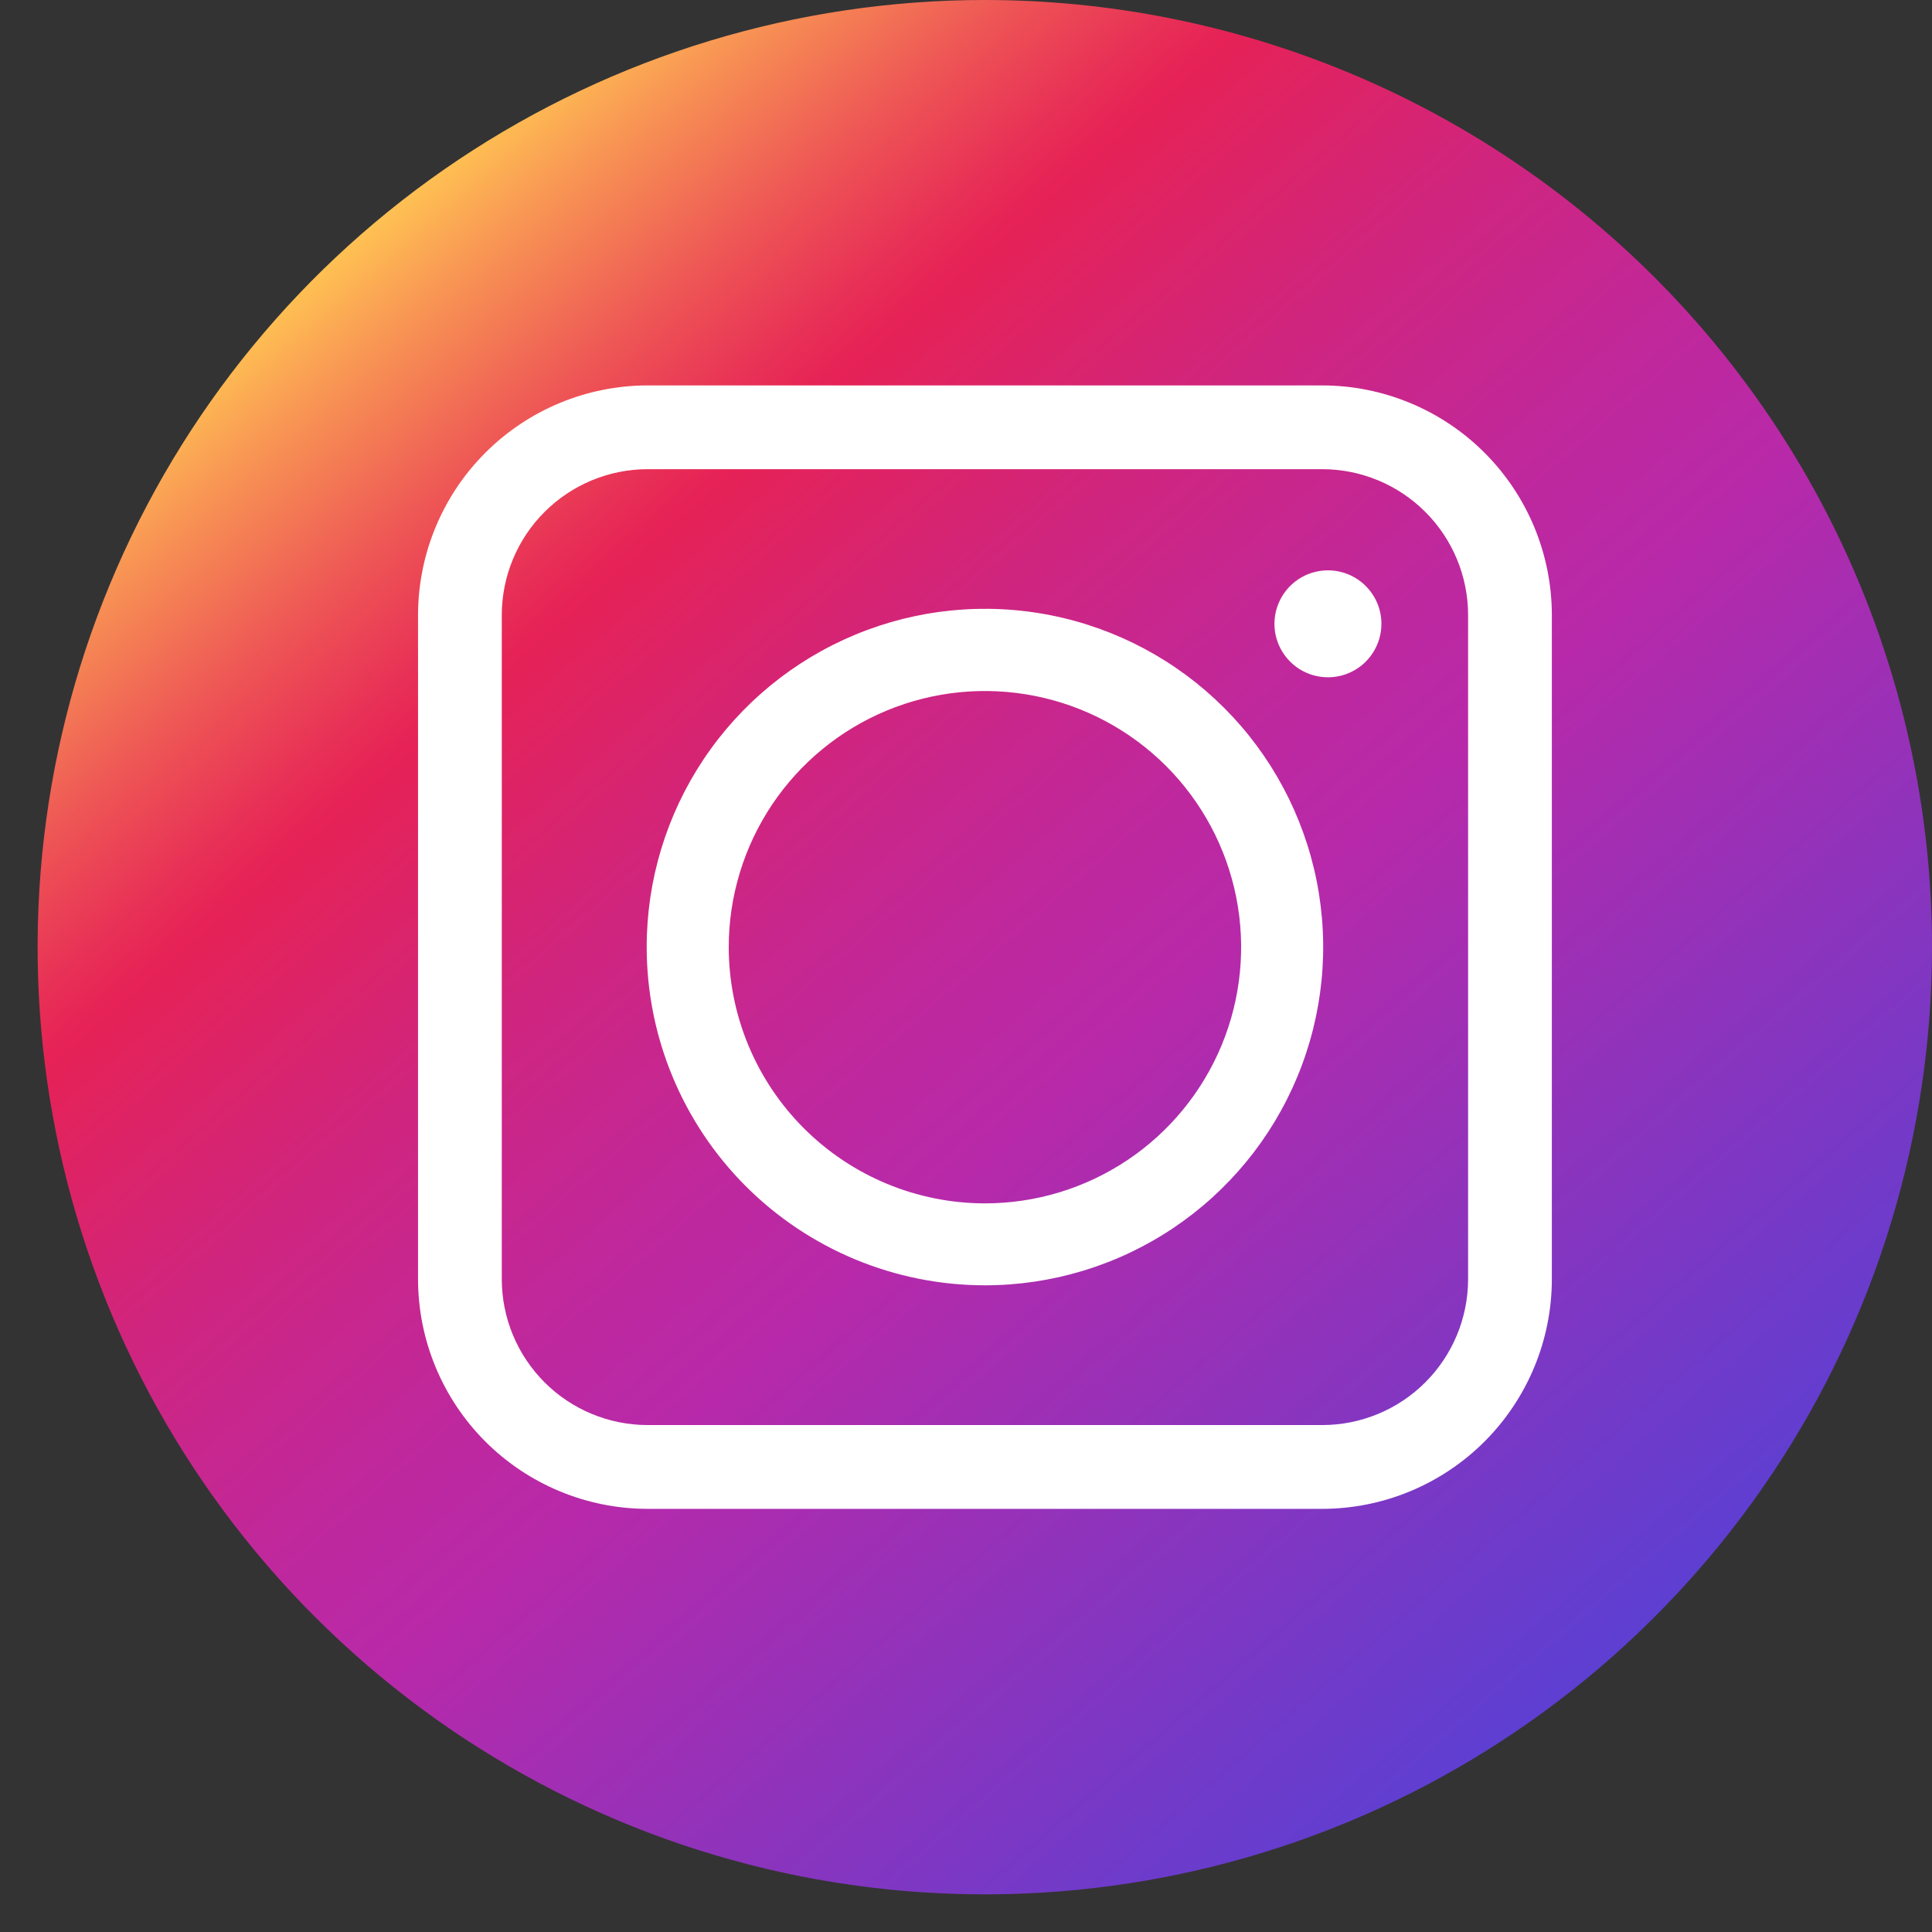 <svg width="51" height="51" viewBox="0 0 51 51" fill="none" xmlns="http://www.w3.org/2000/svg">
<rect x="0" y="0" width="51" height="51" fill="#333333" stroke="none"/>
<path d="M26 2.41876e-07C21.055 -0.001 16.22 1.465 12.108 4.212C7.996 6.959 4.79 10.864 2.897 15.433C1.004 20.001 0.509 25.029 1.473 29.879C2.437 34.73 4.818 39.185 8.315 42.682C11.812 46.179 16.267 48.561 21.117 49.526C25.968 50.491 30.995 49.996 35.564 48.104C40.133 46.212 44.038 43.007 46.786 38.895C49.533 34.783 51 29.949 51 25.003C51 21.72 50.354 18.469 49.098 15.435C47.842 12.402 46 9.645 43.679 7.324C41.357 5.002 38.601 3.16 35.568 1.903C32.535 0.647 29.283 2.1012e-07 26 2.41876e-07V2.41876e-07Z" fill="url(#paint0_linear)"/>
<path d="M26 33.929C27.766 33.929 29.493 33.405 30.961 32.424C32.429 31.443 33.574 30.048 34.25 28.416C34.925 26.784 35.102 24.989 34.757 23.257C34.412 21.525 33.562 19.934 32.313 18.685C31.064 17.436 29.472 16.586 27.74 16.242C26.008 15.898 24.212 16.075 22.581 16.752C20.949 17.428 19.555 18.573 18.574 20.042C17.593 21.511 17.07 23.237 17.071 25.003C17.073 27.371 18.014 29.64 19.688 31.314C21.363 32.988 23.633 33.928 26 33.929V33.929ZM19.237 25.003C19.237 23.666 19.634 22.358 20.377 21.246C21.12 20.134 22.176 19.267 23.412 18.755C24.648 18.244 26.008 18.11 27.319 18.371C28.631 18.631 29.836 19.276 30.782 20.221C31.728 21.167 32.372 22.372 32.633 23.684C32.894 24.996 32.76 26.356 32.248 27.591C31.736 28.827 30.869 29.884 29.757 30.627C28.645 31.37 27.337 31.766 26 31.766C24.207 31.765 22.488 31.051 21.22 29.784C19.952 28.516 19.239 26.797 19.237 25.003V25.003Z" fill="white"/>
<path d="M34.905 39.83H17.095C15.489 39.828 13.948 39.189 12.812 38.053C11.676 36.916 11.037 35.376 11.035 33.769V16.234C11.037 14.628 11.676 13.087 12.812 11.951C13.948 10.815 15.489 10.176 17.095 10.174H34.905C36.511 10.176 38.052 10.815 39.188 11.951C40.324 13.087 40.963 14.628 40.965 16.234V33.769C40.963 35.376 40.324 36.916 39.188 38.053C38.052 39.189 36.511 39.828 34.905 39.83ZM17.095 12.385C16.075 12.386 15.096 12.792 14.375 13.514C13.653 14.235 13.247 15.214 13.246 16.234V33.769C13.247 34.79 13.653 35.768 14.375 36.49C15.096 37.212 16.075 37.617 17.095 37.618H34.905C35.925 37.617 36.904 37.212 37.625 36.49C38.347 35.768 38.753 34.79 38.754 33.769V16.234C38.753 15.214 38.347 14.235 37.625 13.514C36.904 12.792 35.925 12.386 34.905 12.385H17.095Z" fill="white"/>
<path d="M35.047 15.056C34.768 15.057 34.496 15.141 34.265 15.297C34.034 15.453 33.854 15.674 33.748 15.932C33.642 16.19 33.615 16.474 33.67 16.747C33.726 17.02 33.861 17.271 34.059 17.468C34.256 17.665 34.508 17.798 34.781 17.852C35.055 17.906 35.339 17.878 35.596 17.771C35.854 17.664 36.074 17.483 36.228 17.251C36.383 17.019 36.466 16.746 36.466 16.467C36.466 16.281 36.429 16.097 36.358 15.925C36.286 15.754 36.182 15.598 36.05 15.467C35.918 15.335 35.762 15.232 35.59 15.161C35.418 15.091 35.233 15.055 35.047 15.056V15.056Z" fill="white"/>
<defs>
<linearGradient id="paint0_linear" x1="42.401" y1="43.87" x2="9.599" y2="6.134" gradientUnits="userSpaceOnUse">
<stop stop-color="#5D3FD2"/>
<stop offset="0.42" stop-color="#B829A9"/>
<stop offset="0.5" stop-color="#BF289D"/>
<stop offset="0.64" stop-color="#D0257E"/>
<stop offset="0.78" stop-color="#E62256"/>
<stop offset="0.81" stop-color="#E83156"/>
<stop offset="0.87" stop-color="#EE5755"/>
<stop offset="0.95" stop-color="#F89554"/>
<stop offset="1" stop-color="#FFC153"/>
</linearGradient>
</defs>
</svg>
